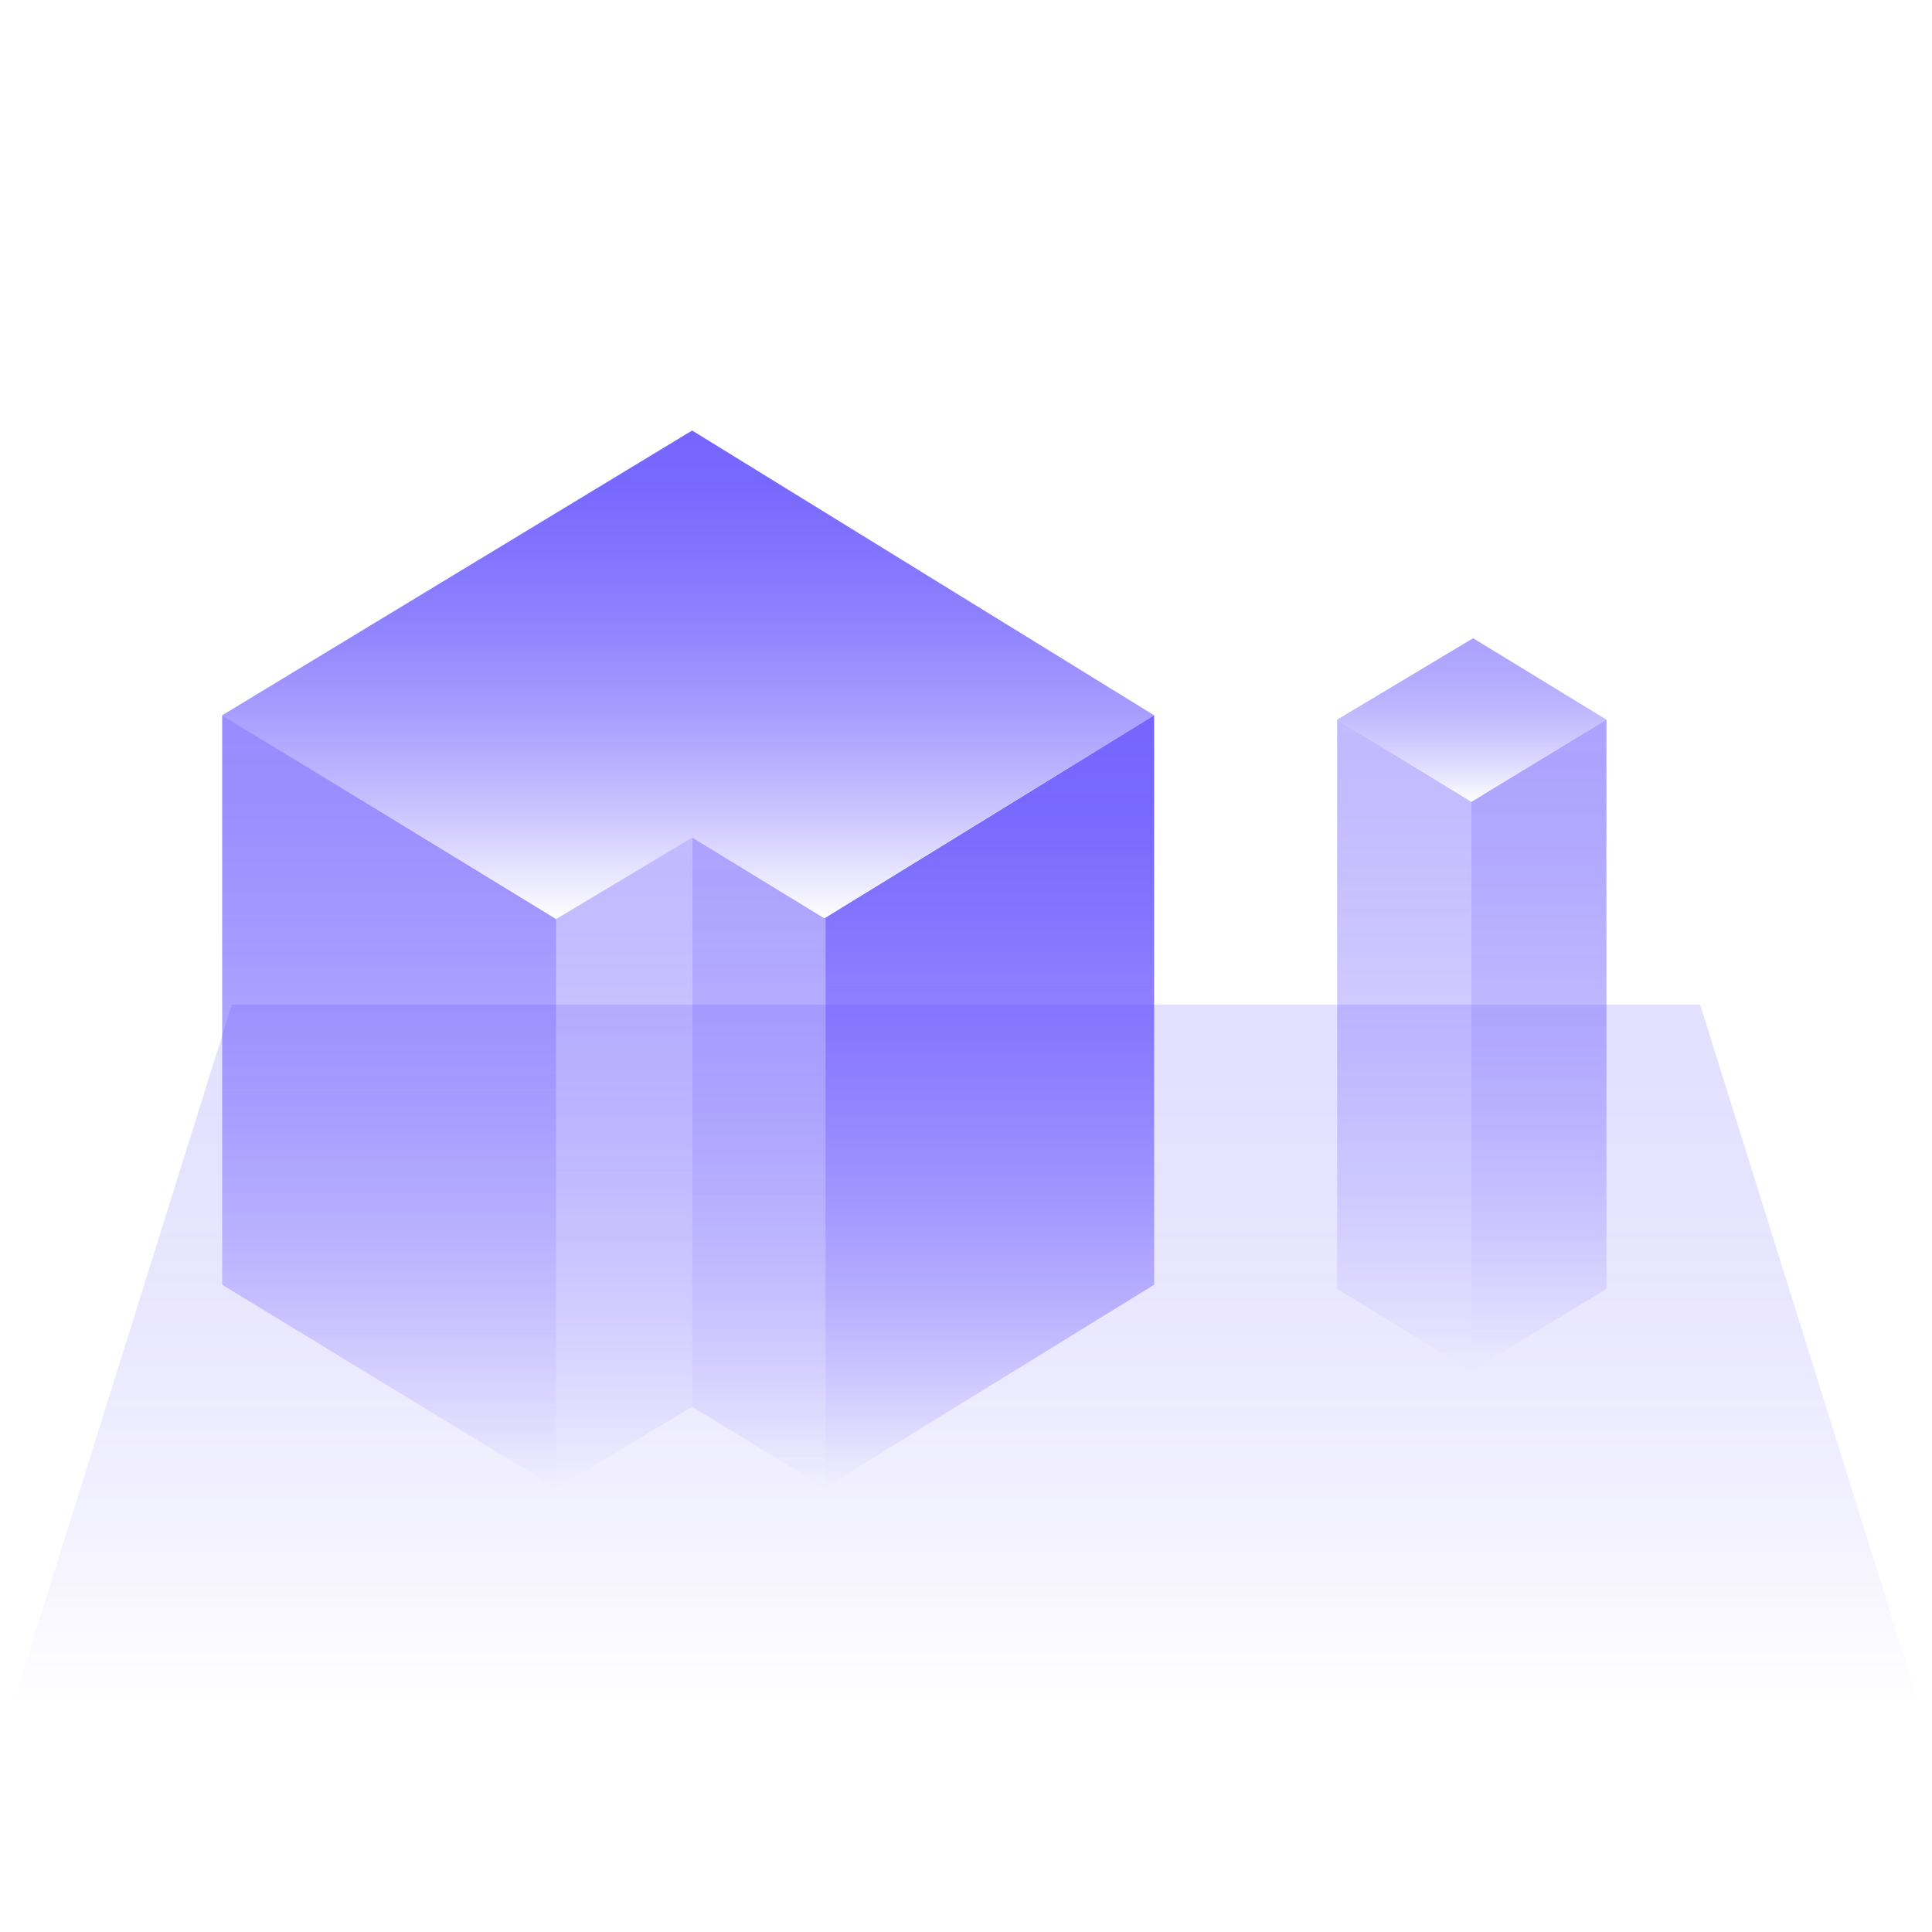 <svg viewBox="0 0 1500 1500" xmlns="http://www.w3.org/2000/svg" xmlns:xlink="http://www.w3.org/1999/xlink"><linearGradient id="a" gradientUnits="userSpaceOnUse" x1="750" x2="750" y1="780" y2="1323.1"><stop offset="0" stop-color="#533ffe" stop-opacity=".8"/><stop offset=".11" stop-color="#523efe" stop-opacity=".78"/><stop offset=".25" stop-color="#4f3bfe" stop-opacity=".71"/><stop offset=".41" stop-color="#4b36fe" stop-opacity=".61"/><stop offset=".59" stop-color="#452ffe" stop-opacity=".46"/><stop offset=".77" stop-color="#3d26fe" stop-opacity=".28"/><stop offset=".96" stop-color="#331bfe" stop-opacity=".05"/><stop offset="1" stop-color="#3119fe" stop-opacity="0"/></linearGradient><linearGradient id="b" x1="768.06" x2="768.06" xlink:href="#a" y1="555.35" y2="1154.64"/><linearGradient id="c" gradientUnits="userSpaceOnUse" x1="302.15" x2="302.15" y1="555.35" y2="1155.45"><stop offset="0" stop-color="#533ffe" stop-opacity=".6"/><stop offset=".13" stop-color="#523efe" stop-opacity=".58"/><stop offset=".3" stop-color="#4e39fe" stop-opacity=".51"/><stop offset=".5" stop-color="#4832fe" stop-opacity=".4"/><stop offset=".71" stop-color="#3f29fe" stop-opacity=".25"/><stop offset=".94" stop-color="#341dfe" stop-opacity=".06"/><stop offset="1" stop-color="#3119fe" stop-opacity="0"/></linearGradient><linearGradient id="d" x1="534.28" x2="534.28" xlink:href="#a" y1="334.25" y2="714"/><linearGradient id="e" x1="484.59" x2="484.59" xlink:href="#c" y1="650.31" y2="1155.45"/><linearGradient id="f" x1="589.13" x2="589.13" xlink:href="#a" y1="650.27" y2="1155.45"/><linearGradient id="g" x1="1090.25" x2="1090.25" xlink:href="#c" y1="558.74" y2="1064.49"/><linearGradient id="h" x1="1194.8" x2="1194.8" xlink:href="#a" y1="558.74" y2="1064.49"/><linearGradient id="i" x1="1142.69" x2="1142.69" xlink:href="#a" y1="495.52" y2="622.55"/><path d="m1490 1323.1h-1480l170-543.1h1140z" fill="url(#a)" opacity=".2"/><path d="m640.05 713.04.85.51v441.09l255.16-157.17v-442.12z" fill="url(#b)"/><path d="m431.81 1155.45v-441.83l-259.32-158.27v442.12z" fill="url(#c)"/><path d="m431.81 713.55 105.57-63.21 102.24 62.43 256.44-157.42-358.68-221.1-364.89 221.1 259.32 158.65z" fill="url(#d)"/><g fill="none"><g opacity=".6"><path d="m537.37 650.31-105.56 63.24v441.9l105.56-63.23z" fill="url(#e)"/><path d="m537.37 650.27 103.53 63.28v441.9l-103.53-63.27z" fill="url(#f)"/></g><g opacity=".6"><path d="m1142.36 622.58-104.22-63.84v441.89l104.22 63.86z" fill="url(#g)"/><path d="m1142.36 622.58 104.87-63.84v441.89l-104.87 63.86z" fill="url(#h)"/><path d="m1142.39 622.55-104.25-63.81 105.57-63.22 103.52 63.22z" fill="url(#i)"/></g></g></svg>